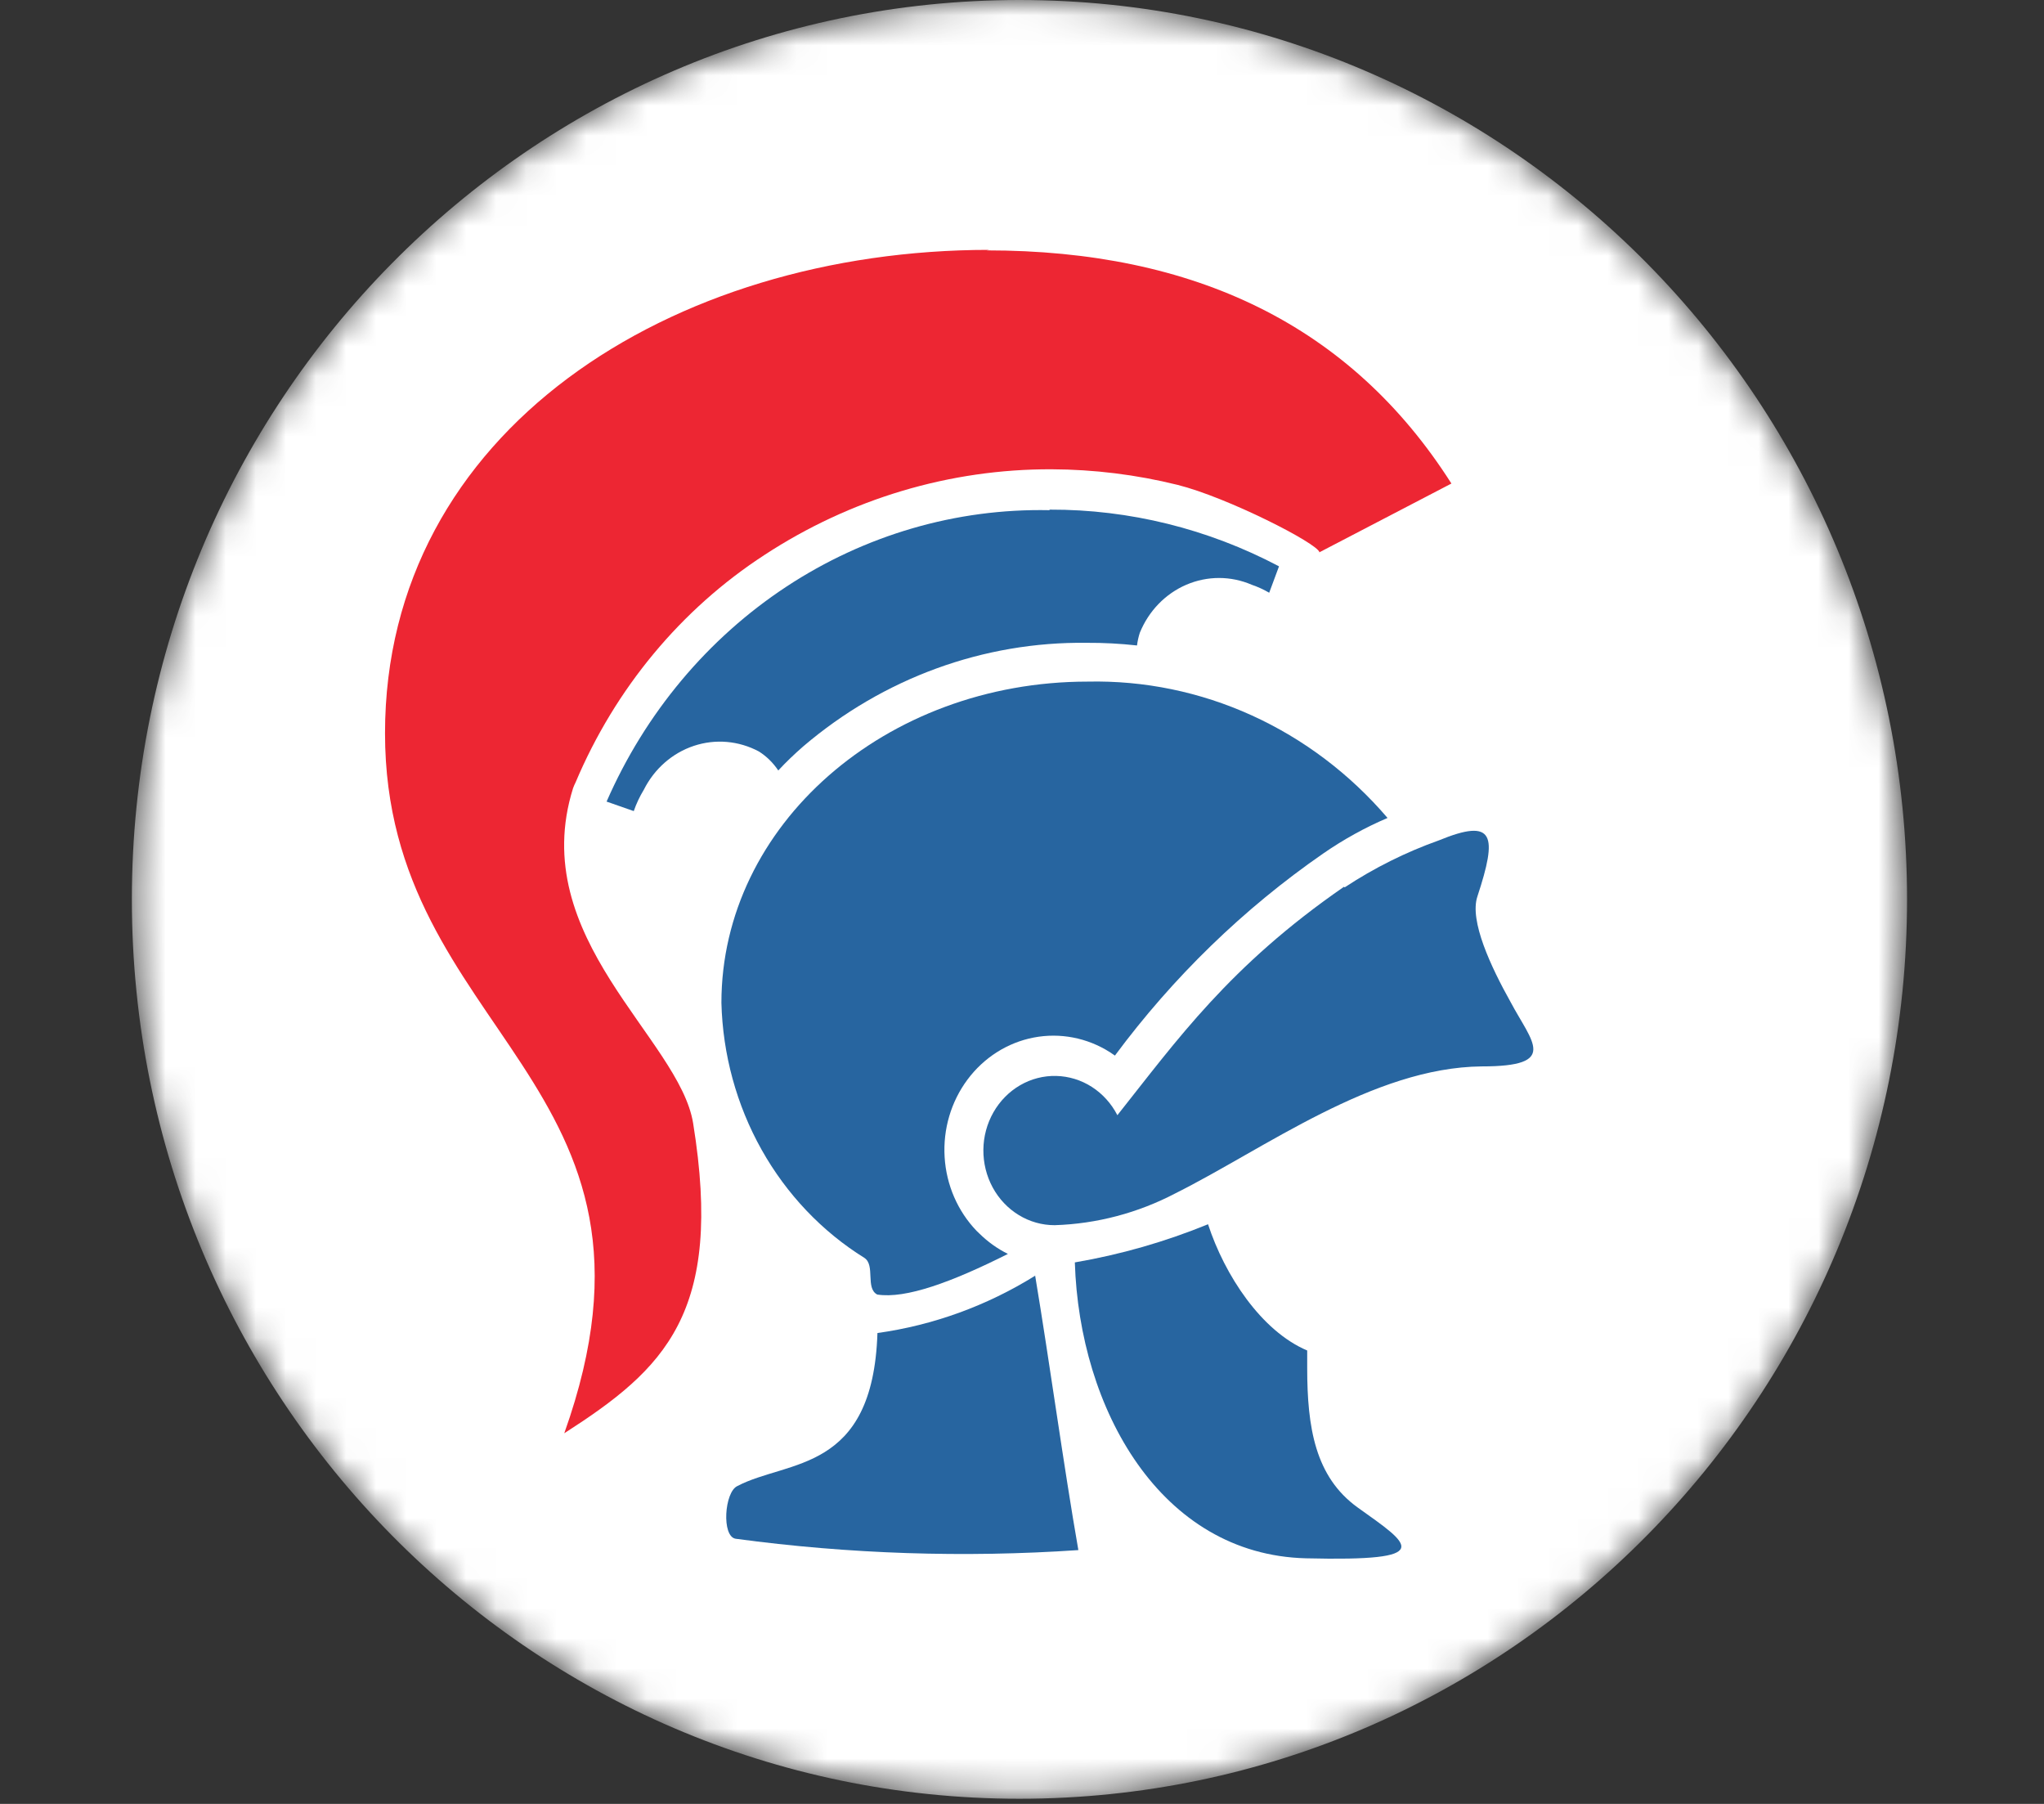 <svg width="68" height="60" viewBox="0 0 68 60" fill="none" xmlns="http://www.w3.org/2000/svg">
<rect x="0" y="0" width="68" height="60" fill="#333333" stroke="none"/>
<mask id="mask0_780_15970" style="mask-type:alpha" maskUnits="userSpaceOnUse" x="4" y="0" width="60" height="60">
<ellipse cx="33.915" cy="29.915" rx="29.529" ry="29.915" fill="black"/>
</mask>
<g mask="url(#mask0_780_15970)">
<path d="M63.444 29.915C63.444 46.436 50.223 59.829 33.915 59.829C17.607 59.829 4.387 46.436 4.387 29.915C4.387 13.393 17.607 0 33.915 0C50.223 0 63.444 13.393 63.444 29.915Z" fill="white"/>
</g>
<path fill-rule="evenodd" clip-rule="evenodd" d="M32.826 8.328C39.735 8.328 44.936 10.819 48.286 16.083L44.057 18.285C43.722 18.46 43.948 18.346 43.898 18.372C43.839 18.074 40.824 16.539 39.174 16.127C37.802 15.788 36.397 15.614 34.986 15.609C31.608 15.597 28.295 16.585 25.43 18.46C22.658 20.262 20.469 22.897 19.149 26.022C19.117 26.085 19.089 26.149 19.065 26.215C17.499 31.206 22.608 34.54 23.06 37.365C24.082 43.69 22.105 45.532 18.772 47.672C22.959 35.935 12.809 34.452 12.809 24.39C12.809 14.328 22.34 8.311 32.909 8.311L32.826 8.328Z" fill="#ED2633"/>
<path fill-rule="evenodd" clip-rule="evenodd" d="M34.434 42.408C34.92 45.321 35.38 48.724 35.875 51.558C32.072 51.816 28.255 51.69 24.476 51.181C23.998 51.11 24.099 49.619 24.534 49.426C26.209 48.549 29.04 48.996 29.191 44.338C31.043 44.08 32.827 43.433 34.434 42.434V42.408Z" fill="#2765A0"/>
<path fill-rule="evenodd" clip-rule="evenodd" d="M36.186 22.671C38.063 22.63 39.925 23.013 41.647 23.796C43.369 24.579 44.909 25.742 46.161 27.206C45.411 27.526 44.693 27.923 44.017 28.391C41.374 30.221 39.035 32.49 37.091 35.11L36.923 34.996C36.164 34.515 35.262 34.342 34.389 34.51C33.516 34.678 32.732 35.176 32.186 35.909C31.64 36.642 31.369 37.559 31.426 38.487C31.482 39.415 31.862 40.289 32.493 40.944L32.585 41.032C32.865 41.307 33.184 41.535 33.531 41.707C31.663 42.646 30.131 43.207 29.184 43.058C28.782 42.847 29.126 42.084 28.757 41.839C27.345 40.961 26.168 39.722 25.336 38.239C24.504 36.755 24.044 35.075 24 33.356C24 27.452 29.452 22.671 36.186 22.671Z" fill="#2765A0"/>
<path fill-rule="evenodd" clip-rule="evenodd" d="M44.711 29.496C40.9 32.128 39.158 34.593 37.173 37.093C36.974 36.706 36.681 36.382 36.324 36.152C35.967 35.923 35.557 35.797 35.138 35.787C34.719 35.777 34.305 35.883 33.938 36.096C33.572 36.308 33.265 36.619 33.05 36.996C32.835 37.373 32.719 37.803 32.715 38.242C32.711 38.681 32.817 39.113 33.024 39.495C33.231 39.877 33.531 40.194 33.894 40.415C34.256 40.636 34.668 40.752 35.087 40.751C36.485 40.707 37.857 40.345 39.107 39.69C42.072 38.207 45.682 35.505 49.292 35.47C51.88 35.47 50.967 34.672 50.255 33.33C49.602 32.163 48.881 30.628 49.149 29.821C49.819 27.786 49.727 27.189 47.868 27.952C46.769 28.343 45.718 28.867 44.736 29.514L44.711 29.496Z" fill="#2765A0"/>
<path fill-rule="evenodd" clip-rule="evenodd" d="M40.188 40.717C40.741 42.41 41.956 44.27 43.488 44.919C43.488 45.1 43.488 45.293 43.488 45.498C43.488 47.489 43.756 49.121 45.163 50.138C46.922 51.393 47.835 51.937 43.446 51.831C38.605 51.709 35.909 46.858 35.758 41.989C37.276 41.73 38.764 41.303 40.197 40.717H40.188Z" fill="#2765A0"/>
<path fill-rule="evenodd" clip-rule="evenodd" d="M34.929 16.951C37.575 16.943 40.187 17.589 42.55 18.837L42.224 19.715C42.039 19.608 41.846 19.519 41.646 19.451C40.949 19.15 40.167 19.149 39.469 19.448C38.771 19.747 38.214 20.322 37.919 21.048C37.875 21.185 37.844 21.326 37.826 21.469C37.27 21.407 36.711 21.378 36.151 21.381C32.723 21.337 29.389 22.554 26.729 24.82C26.436 25.075 26.151 25.346 25.892 25.627C25.721 25.372 25.502 25.156 25.247 24.995C24.577 24.637 23.8 24.57 23.084 24.808C22.367 25.046 21.769 25.571 21.419 26.267C21.283 26.491 21.17 26.729 21.084 26.978L20.18 26.662C21.466 23.72 23.545 21.236 26.16 19.514C28.776 17.792 31.815 16.907 34.904 16.969L34.929 16.951Z" fill="#2765A0"/>
</svg>
